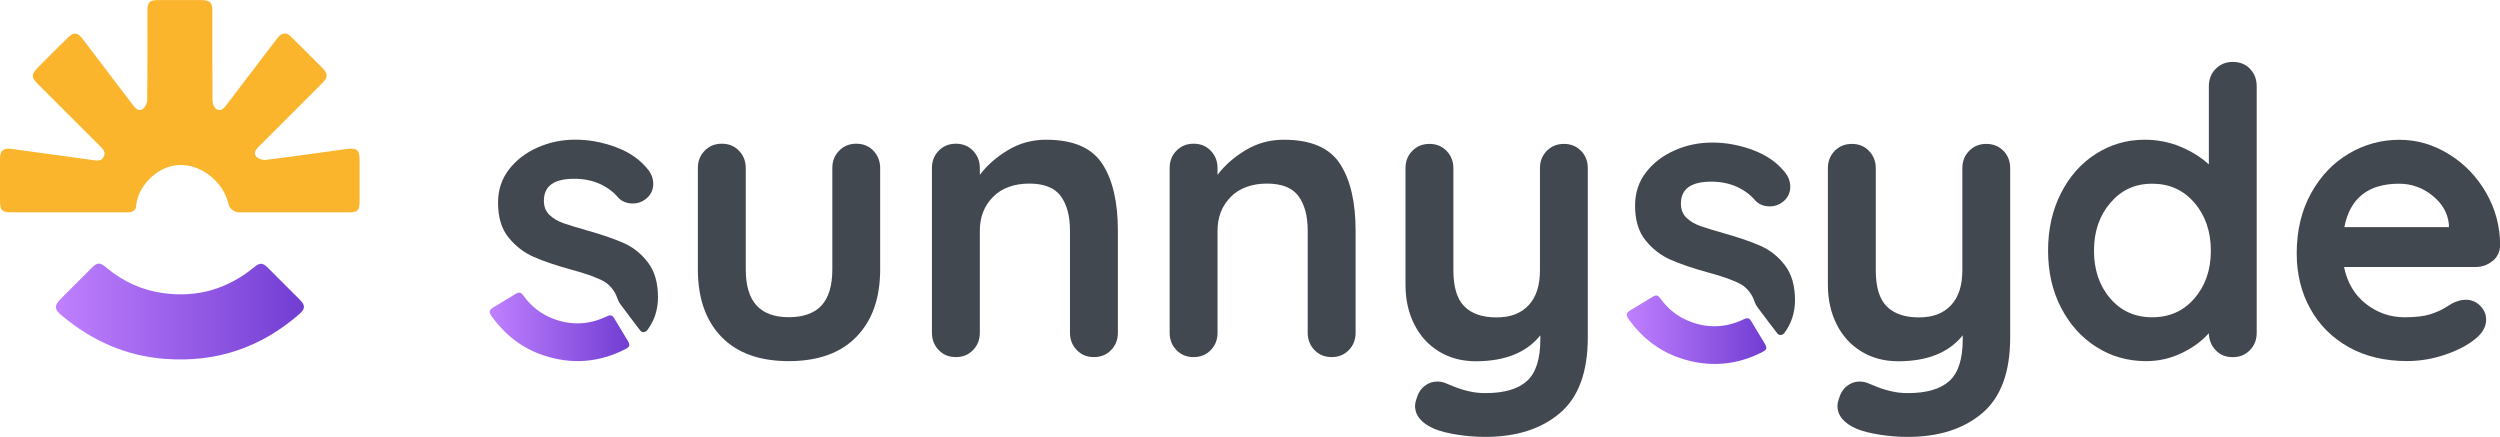 <?xml version="1.0" encoding="UTF-8"?>
<svg id="Layer_2" data-name="Layer 2" xmlns="http://www.w3.org/2000/svg" xmlns:xlink="http://www.w3.org/1999/xlink" viewBox="0 0 389.33 68.04">
  <defs>
    <style>
      .cls-1 {
        fill: url(#linear-gradient);
      }

      .cls-1, .cls-2, .cls-3, .cls-4, .cls-5 {
        stroke-width: 0px;
      }

      .cls-2 {
        fill: url(#linear-gradient-2);
      }

      .cls-3 {
        fill: url(#linear-gradient-3);
      }

      .cls-4 {
        fill: #424850;
      }

      .cls-5 {
        fill: #fbb52d;
      }
    </style>
    <linearGradient id="linear-gradient" x1=".7" y1="27.45" x2="28.02" y2="54.77" gradientTransform="translate(-11.2 29.61) rotate(-45)" gradientUnits="userSpaceOnUse">
      <stop offset="0" stop-color="#c080ff"/>
      <stop offset="1" stop-color="#713dd2"/>
    </linearGradient>
    <linearGradient id="linear-gradient-2" x1="253.33" y1="51.35" x2="275.08" y2="51.35" gradientTransform="matrix(1,0,0,1,0,0)" xlink:href="#linear-gradient"/>
    <linearGradient id="linear-gradient-3" x1="76.26" y1="50.9" x2="98.01" y2="50.9" gradientTransform="matrix(1,0,0,1,0,0)" xlink:href="#linear-gradient"/>
  </defs>
  <g id="Layer_1-2" data-name="Layer 1">
    <g>
      <path class="cls-1" d="M11.83,44.17c.8-.8,1.59-1.6,2.4-2.4.93-.93,1.3-.97,2.38-.06,2.59,2.17,5.55,3.5,8.88,3.95,5.27.71,9.96-.67,14.07-4.03.9-.74,1.34-.75,2.15.06,1.67,1.66,3.34,3.33,5,5,.84.85.85,1.39-.06,2.19-6,5.26-13,7.61-20.94,7.01-6.08-.45-11.39-2.82-16.05-6.72-1.26-1.05-1.27-1.57-.09-2.74.75-.75,1.51-1.51,2.26-2.26Z"/>
      <path class="cls-5" d="M45.43,5.8c-.82-.81-1.48-.8-2.19.1-1.08,1.36-2.12,2.76-3.18,4.15-1.64,2.15-3.28,4.31-4.92,6.46-.42.55-.99.89-1.56.38-.32-.28-.49-.89-.49-1.35-.03-4.62-.02-9.23-.02-13.85,0-1.29-.4-1.68-1.68-1.68-2.23,0-4.46,0-6.68,0-1.45,0-1.75.3-1.75,1.77,0,4.62.02,9.23-.04,13.85,0,.48-.35,1.13-.75,1.38-.58.37-1.07-.13-1.44-.62-2.63-3.47-5.27-6.93-7.91-10.39-.73-.96-1.34-1.03-2.22-.17-1.57,1.54-3.12,3.09-4.67,4.65-1.1,1.11-1.09,1.55.01,2.65,3.2,3.2,6.39,6.4,9.6,9.59.47.47.98.92.62,1.67-.36.75-1.04.63-1.69.54-4.22-.58-8.44-1.16-12.66-1.74-1.31-.18-1.81.26-1.81,1.56,0,2.16,0,4.33,0,6.49,0,1.55.3,1.83,1.89,1.83,3.68,0,7.36,0,11.04,0,2.34,0,4.68,0,7.02,0,0,0,1.28.03,1.26-1.09.16-1.41.8-2.84,2.09-4.13,4.67-4.67,11.11-.99,12.29,3.91.05.59.78,1.22,1.5,1.31,5.7,0,11.4,0,17.1,0,1.56,0,1.81-.25,1.81-1.8,0-2.1,0-4.2,0-6.29,0-1.65-.39-1.99-2.04-1.77-4.19.57-8.37,1.17-12.57,1.69-.48.06-1.18-.16-1.48-.51-.5-.56-.05-1.12.41-1.58,1.65-1.64,3.29-3.29,4.93-4.93h0c1.67-1.66,3.34-3.32,5-5,.83-.83.83-1.4.02-2.23-1.61-1.63-3.23-3.25-4.87-4.86Z"/>
    </g>
    <g>
      <path class="cls-4" d="M136.01,23.47c.7.73,1.06,1.63,1.06,2.7v15.78c0,4.47-1.23,7.97-3.7,10.5-2.46,2.53-5.97,3.79-10.53,3.79s-8.05-1.26-10.5-3.79c-2.44-2.53-3.66-6.03-3.66-10.5v-15.78c0-1.08.35-1.98,1.06-2.7.7-.72,1.59-1.09,2.67-1.09s1.97.36,2.67,1.09c.7.73,1.06,1.63,1.06,2.7v15.78c0,2.53.56,4.4,1.68,5.62,1.12,1.22,2.8,1.83,5.03,1.83s3.98-.61,5.09-1.83c1.12-1.22,1.68-3.1,1.68-5.62v-15.78c0-1.08.35-1.98,1.06-2.7.7-.72,1.59-1.09,2.67-1.09s1.97.36,2.67,1.09Z"/>
      <path class="cls-4" d="M171.67,25.52c1.62,2.51,2.42,5.97,2.42,10.4v15.9c0,1.08-.35,1.98-1.06,2.7-.7.73-1.59,1.09-2.67,1.09s-1.97-.36-2.67-1.09c-.7-.72-1.06-1.62-1.06-2.7v-15.9c0-2.28-.48-4.07-1.43-5.37-.95-1.3-2.59-1.96-4.91-1.96s-4.29.69-5.65,2.08c-1.37,1.39-2.05,3.14-2.05,5.25v15.9c0,1.08-.35,1.98-1.06,2.7-.7.73-1.59,1.09-2.67,1.09s-1.97-.36-2.67-1.09c-.7-.72-1.06-1.62-1.06-2.7v-25.65c0-1.08.35-1.98,1.06-2.7.7-.72,1.59-1.09,2.67-1.09s1.97.36,2.67,1.09c.7.73,1.06,1.63,1.06,2.7v1.06c1.12-1.49,2.58-2.77,4.38-3.85,1.8-1.08,3.78-1.62,5.93-1.62,4.22,0,7.14,1.25,8.76,3.76Z"/>
      <path class="cls-4" d="M208.69,25.52c1.62,2.51,2.42,5.97,2.42,10.4v15.9c0,1.08-.35,1.98-1.06,2.7-.7.73-1.6,1.09-2.67,1.09s-1.97-.36-2.67-1.09c-.7-.72-1.06-1.62-1.06-2.7v-15.9c0-2.28-.48-4.07-1.43-5.37-.95-1.3-2.59-1.96-4.91-1.96s-4.29.69-5.65,2.08c-1.37,1.39-2.05,3.14-2.05,5.25v15.9c0,1.08-.35,1.98-1.06,2.7-.7.73-1.59,1.09-2.67,1.09s-1.97-.36-2.67-1.09c-.7-.72-1.06-1.62-1.06-2.7v-25.65c0-1.08.35-1.98,1.06-2.7.7-.72,1.59-1.09,2.67-1.09s1.97.36,2.67,1.09c.7.73,1.06,1.63,1.06,2.7v1.06c1.12-1.49,2.58-2.77,4.38-3.85,1.8-1.08,3.78-1.62,5.93-1.62,4.22,0,7.14,1.25,8.76,3.76Z"/>
      <path class="cls-4" d="M246.21,23.47c.7.73,1.06,1.63,1.06,2.7v26.4c0,5.38-1.45,9.31-4.35,11.77-2.9,2.46-6.77,3.7-11.62,3.7-1.41,0-2.85-.11-4.32-.34-1.47-.23-2.66-.53-3.57-.9-2.03-.87-3.04-2.07-3.04-3.6,0-.29.06-.62.19-.99.25-.91.67-1.61,1.27-2.08.6-.48,1.25-.71,1.96-.71.41,0,.81.06,1.18.19.29.12.8.33,1.52.62.72.29,1.49.53,2.3.71.81.19,1.65.28,2.52.28,2.94,0,5.1-.63,6.49-1.89,1.39-1.26,2.08-3.43,2.08-6.49v-.62c-2.15,2.69-5.51,4.04-10.06,4.04-2.15,0-4.06-.51-5.72-1.52-1.66-1.01-2.94-2.42-3.85-4.22-.91-1.8-1.37-3.86-1.37-6.18v-18.14c0-1.08.35-1.98,1.06-2.7.7-.72,1.59-1.09,2.67-1.09s1.97.36,2.67,1.09c.7.73,1.06,1.63,1.06,2.7v15.9c0,2.61.57,4.48,1.71,5.62,1.14,1.14,2.8,1.71,5,1.71s3.82-.63,5-1.89c1.18-1.26,1.77-3.07,1.77-5.44v-15.9c0-1.08.35-1.98,1.06-2.7.7-.72,1.59-1.09,2.67-1.09s1.97.36,2.67,1.09Z"/>
      <path class="cls-4" d="M311.99,23.47c.7.73,1.06,1.63,1.06,2.7v26.4c0,5.38-1.45,9.31-4.35,11.77-2.9,2.46-6.77,3.7-11.62,3.7-1.41,0-2.85-.11-4.32-.34-1.47-.23-2.66-.53-3.57-.9-2.03-.87-3.04-2.07-3.04-3.6,0-.29.06-.62.19-.99.25-.91.67-1.61,1.27-2.08.6-.48,1.25-.71,1.96-.71.41,0,.81.06,1.18.19.29.12.8.33,1.52.62.72.29,1.49.53,2.3.71.81.19,1.65.28,2.52.28,2.94,0,5.1-.63,6.49-1.89,1.39-1.26,2.08-3.43,2.08-6.49v-.62c-2.15,2.69-5.51,4.04-10.06,4.04-2.15,0-4.06-.51-5.72-1.52-1.66-1.01-2.94-2.42-3.85-4.22-.91-1.8-1.37-3.86-1.37-6.18v-18.14c0-1.08.35-1.98,1.06-2.7.7-.72,1.59-1.09,2.67-1.09s1.97.36,2.67,1.09c.7.73,1.06,1.63,1.06,2.7v15.9c0,2.61.57,4.48,1.71,5.62,1.14,1.14,2.8,1.71,5,1.71s3.82-.63,5-1.89c1.18-1.26,1.77-3.07,1.77-5.44v-15.9c0-1.08.35-1.98,1.06-2.7.7-.72,1.59-1.09,2.67-1.09s1.97.36,2.67,1.09Z"/>
      <path class="cls-4" d="M350.38,10.71c.7.7,1.06,1.62,1.06,2.73v38.39c0,1.08-.35,1.98-1.06,2.7-.7.73-1.59,1.09-2.67,1.09s-1.96-.35-2.64-1.06c-.68-.7-1.05-1.59-1.09-2.67-1.04,1.2-2.43,2.23-4.19,3.08-1.76.85-3.61,1.27-5.56,1.27-2.86,0-5.45-.73-7.76-2.21-2.32-1.47-4.15-3.51-5.5-6.12-1.35-2.61-2.02-5.57-2.02-8.88s.66-6.28,1.99-8.91c1.33-2.63,3.14-4.68,5.44-6.15,2.3-1.47,4.83-2.21,7.61-2.21,1.99,0,3.85.36,5.59,1.09,1.74.73,3.21,1.65,4.41,2.76v-12.18c0-1.08.35-1.98,1.06-2.7.7-.72,1.59-1.09,2.67-1.09s1.97.35,2.67,1.06ZM341.75,46.46c1.7-1.97,2.55-4.44,2.55-7.42s-.85-5.47-2.55-7.45c-1.7-1.99-3.89-2.98-6.58-2.98s-4.82.99-6.52,2.98c-1.7,1.99-2.55,4.47-2.55,7.45s.84,5.46,2.52,7.42c1.68,1.97,3.86,2.95,6.55,2.95s4.89-.98,6.58-2.95Z"/>
      <path class="cls-4" d="M388.15,40.65c-.75.62-1.62.93-2.61.93h-20.5c.5,2.44,1.64,4.36,3.42,5.75,1.78,1.39,3.79,2.08,6.03,2.08,1.7,0,3.02-.16,3.98-.47.95-.31,1.71-.64,2.27-.99.56-.35.94-.59,1.15-.71.75-.37,1.45-.56,2.11-.56.87,0,1.62.31,2.24.93s.93,1.35.93,2.17c0,1.12-.58,2.13-1.74,3.04-1.16.95-2.71,1.76-4.66,2.42s-3.91.99-5.9.99c-3.48,0-6.51-.72-9.1-2.17-2.59-1.45-4.59-3.45-5.99-5.99-1.41-2.55-2.11-5.41-2.11-8.6,0-3.56.75-6.69,2.24-9.38,1.49-2.69,3.46-4.75,5.9-6.18,2.44-1.43,5.05-2.14,7.83-2.14s5.31.75,7.73,2.24c2.42,1.49,4.36,3.5,5.81,6.03,1.45,2.53,2.17,5.26,2.17,8.2-.04.99-.43,1.8-1.18,2.42ZM365.1,35.37h16.27v-.43c-.17-1.74-1.01-3.23-2.55-4.47-1.53-1.24-3.27-1.86-5.22-1.86-4.8,0-7.64,2.26-8.51,6.77Z"/>
      <path class="cls-4" d="M277.99,41.34c-1.04-1.37-2.3-2.38-3.79-3.04-1.49-.66-3.35-1.3-5.59-1.93-1.62-.46-2.87-.84-3.76-1.15-.89-.31-1.63-.75-2.21-1.3-.58-.56-.87-1.29-.87-2.21,0-2.28,1.57-3.42,4.72-3.42,1.49,0,2.83.27,4.01.81,1.18.54,2.14,1.26,2.89,2.17.58.58,1.32.87,2.24.87.75,0,1.41-.23,1.99-.68.79-.62,1.18-1.41,1.18-2.36,0-.83-.27-1.57-.81-2.24-1.2-1.53-2.86-2.69-4.97-3.48-2.11-.79-4.22-1.18-6.34-1.18s-4.03.4-5.87,1.21c-1.84.81-3.33,1.95-4.47,3.42-1.14,1.47-1.71,3.2-1.71,5.19,0,2.28.55,4.09,1.65,5.43,1.1,1.35,2.4,2.35,3.91,3.01,1.51.66,3.47,1.33,5.87,1.99,2.32.62,4.03,1.24,5.12,1.86.84.47,1.67,1.51,1.98,2.46.13.39.31.76.55,1.09,1.71,2.31,2.05,2.71,3.08,4.07.27.36.75.29,1.06-.03,1.12-1.48,1.69-3.2,1.69-5.16,0-2.24-.52-4.04-1.55-5.4Z"/>
      <path class="cls-2" d="M255.61,47.28c.56-.34,1.12-.68,1.68-1.01.65-.39.87-.36,1.35.3,1.15,1.58,2.63,2.74,4.44,3.46,2.86,1.14,5.69,1.02,8.47-.3.61-.29.86-.23,1.2.33.71,1.17,1.41,2.34,2.11,3.51.36.6.28.9-.34,1.22-4.11,2.12-8.37,2.46-12.75,1.02-3.35-1.1-6.01-3.18-8.08-6.02-.56-.77-.49-1.06.33-1.55.53-.32,1.06-.64,1.59-.95Z"/>
      <path class="cls-4" d="M100.92,40.89c-1.04-1.37-2.3-2.38-3.79-3.04-1.49-.66-3.35-1.3-5.59-1.93-1.62-.46-2.87-.84-3.76-1.15-.89-.31-1.63-.75-2.21-1.3-.58-.56-.87-1.29-.87-2.21,0-2.28,1.57-3.42,4.72-3.42,1.49,0,2.83.27,4.01.81,1.18.54,2.14,1.26,2.89,2.17.58.58,1.32.87,2.24.87.75,0,1.41-.23,1.99-.68.79-.62,1.18-1.41,1.18-2.36,0-.83-.27-1.57-.81-2.24-1.2-1.53-2.86-2.69-4.97-3.48-2.11-.79-4.22-1.18-6.34-1.18s-4.03.4-5.87,1.21c-1.84.81-3.33,1.95-4.47,3.42-1.14,1.47-1.71,3.2-1.71,5.19,0,2.28.55,4.09,1.65,5.43,1.1,1.35,2.4,2.35,3.91,3.01,1.51.66,3.47,1.33,5.87,1.99,2.32.62,4.03,1.24,5.12,1.86.84.47,1.67,1.51,1.98,2.46.13.39.31.76.55,1.09,1.71,2.31,2.05,2.71,3.08,4.07.27.36.75.29,1.06-.03,1.12-1.48,1.69-3.2,1.69-5.16,0-2.24-.52-4.04-1.55-5.4Z"/>
      <path class="cls-3" d="M78.54,46.83c.56-.34,1.12-.68,1.68-1.01.65-.39.87-.36,1.35.3,1.15,1.58,2.63,2.74,4.44,3.46,2.86,1.14,5.69,1.02,8.47-.3.61-.29.86-.23,1.2.33.71,1.17,1.41,2.34,2.11,3.51.36.6.28.9-.34,1.22-4.11,2.12-8.37,2.46-12.75,1.02-3.35-1.1-6.01-3.18-8.08-6.02-.56-.77-.49-1.06.33-1.55.53-.32,1.06-.64,1.59-.95Z"/>
    </g>
  </g>
</svg>